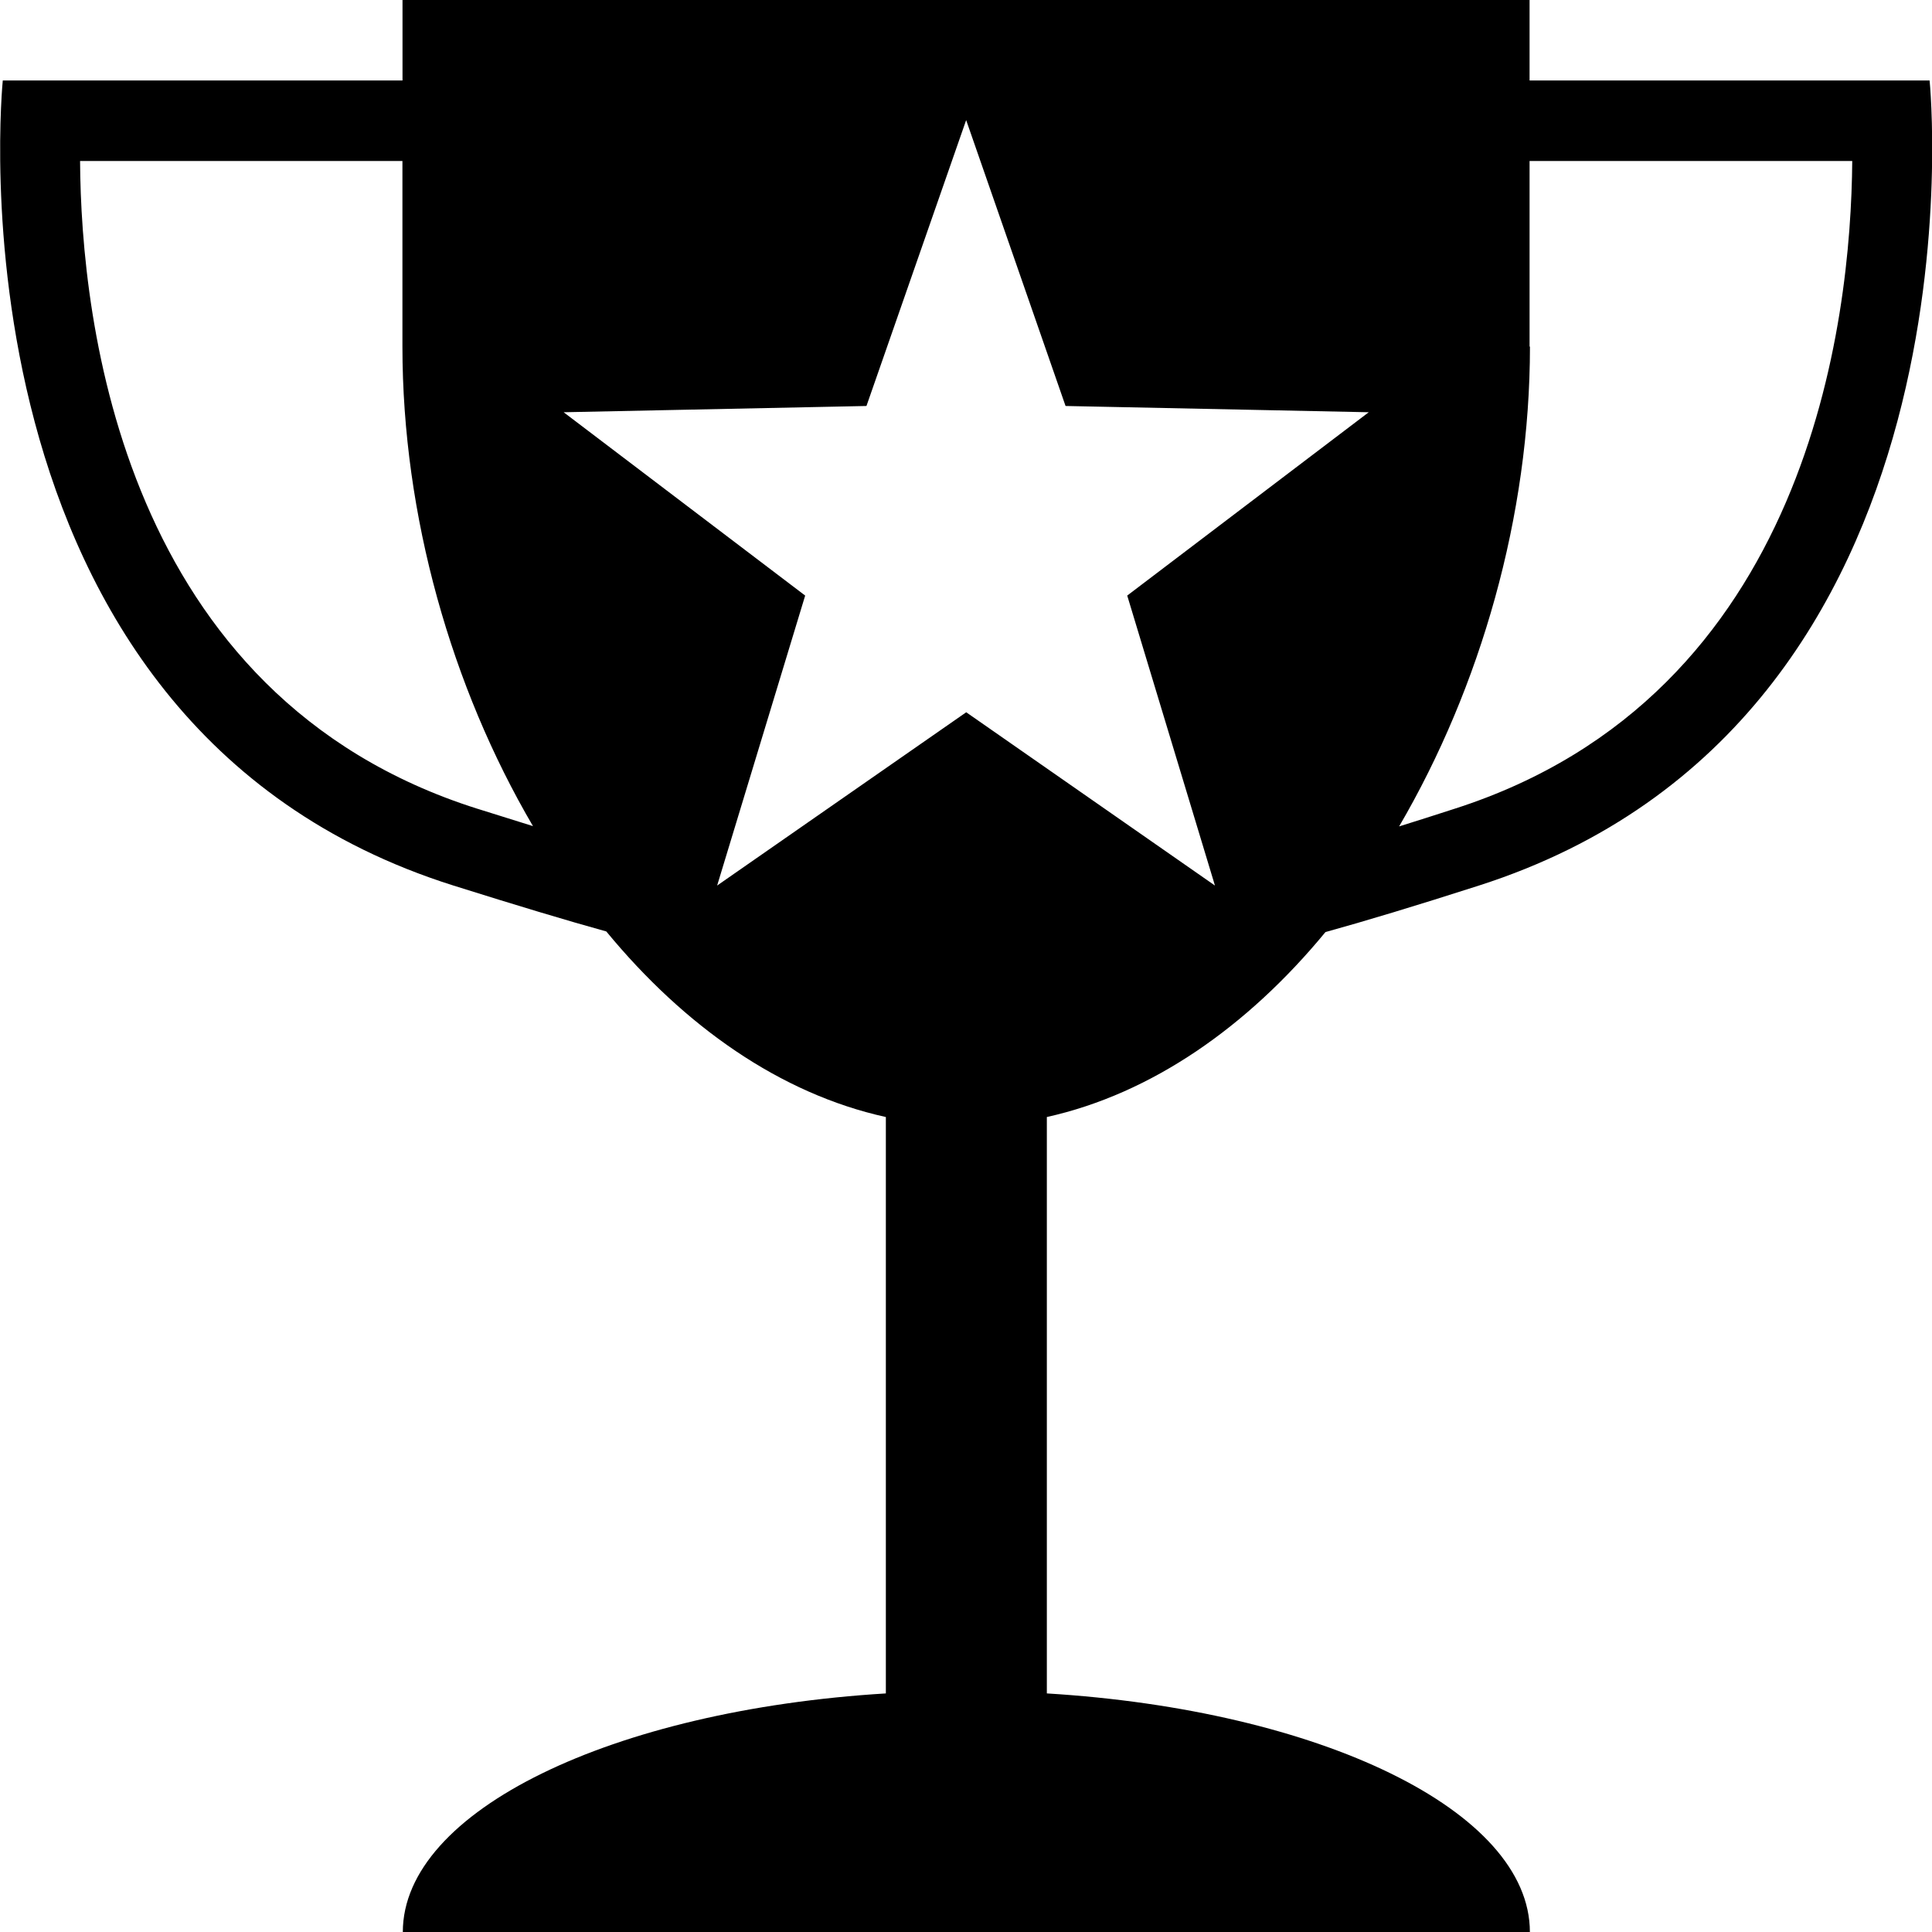 <?xml version="1.0" encoding="UTF-8" standalone="no"?>
<!-- Created with Inkscape (http://www.inkscape.org/) -->

<svg
   xmlns:dc="http://purl.org/dc/elements/1.1/"
   xmlns:cc="http://creativecommons.org/ns#"
   xmlns:rdf="http://www.w3.org/1999/02/22-rdf-syntax-ns#"
   xmlns:svg="http://www.w3.org/2000/svg"
   xmlns="http://www.w3.org/2000/svg"
   xmlns:sodipodi="http://sodipodi.sourceforge.net/DTD/sodipodi-0.dtd"
   xmlns:inkscape="http://www.inkscape.org/namespaces/inkscape"
   width="24.998"
   height="25"
   viewBox="0 0 24.998 25"
   id="svg7623"
   version="1.1"
   inkscape:version="0.91 r13725"
   inkscape:export-filename="D:\Projekte\CampusApp\Assets\Bilder iOS\TabSport@3x.png"
   inkscape:export-xdpi="254.11765"
   inkscape:export-ydpi="254.11765"
   sodipodi:docname="TabSport.svg">
  <defs
     id="defs7625" />
  <sodipodi:namedview
     id="base"
     pagecolor="#ffffff"
     bordercolor="#666666"
     borderopacity="1.0"
     inkscape:pageopacity="0.0"
     inkscape:pageshadow="2"
     inkscape:zoom="9.9842823"
     inkscape:cx="7.2362643"
     inkscape:cy="18.184233"
     inkscape:document-units="px"
     inkscape:current-layer="layer1"
     showgrid="false"
     fit-margin-top="0"
     fit-margin-left="0"
     fit-margin-right="0"
     fit-margin-bottom="0"
     units="px"
     inkscape:window-width="1920"
     inkscape:window-height="1137"
     inkscape:window-x="-8"
     inkscape:window-y="-8"
     inkscape:window-maximized="1" />
  <g
     inkscape:label="Ebene 1"
     inkscape:groupmode="layer"
     id="layer1"
     transform="translate(-350.715,-590.934)">
    <path
       inkscape:connector-curvature="0"
       style="fill:#000000;fill-opacity:1;fill-rule:nonzero;stroke:none"
       d="m 363.217,600.15 -3.223,2.242 1.139,-3.752 -3.125,-2.372 3.918,-0.081 1.29,-3.699 1.286,3.699 3.923,0.081 -3.125,2.372 1.135,3.752 z m -6.323,1.249 c -4.598,-1.453 -5.131,-6.311 -5.143,-8.382 l 4.171,0 0,2.401 c 0,2.189 0.635,4.407 1.689,6.205 -0.22,-0.069 -0.456,-0.142 -0.716,-0.224 m 13.611,-5.981 0,-2.401 4.175,0 c -0.016,2.071 -0.557,6.913 -5.147,8.382 -0.26,0.085 -0.496,0.159 -0.716,0.228 1.054,-1.803 1.693,-4.02 1.693,-6.209 z m -2.641,7.576 c 0.513,-0.142 1.164,-0.338 1.986,-0.602 6.665,-2.136 5.831,-10.417 5.831,-10.417 l -5.176,0 0,-1.042 -14.583,0 0,1.042 -5.172,0 c 0,0 -0.842,8.313 5.831,10.417 0.814,0.256 1.465,0.452 1.978,0.594 1.009,1.225 2.25,2.1 3.617,2.401 l 0,7.458 c -3.536,0.216 -6.25,1.518 -6.25,3.088 l 14.583,0 c 0,-1.571 -2.718,-2.873 -6.25,-3.088 l 0,-7.458 c 1.355,-0.301 2.596,-1.168 3.605,-2.393"
       id="path2166-4" />
  </g>
</svg>
